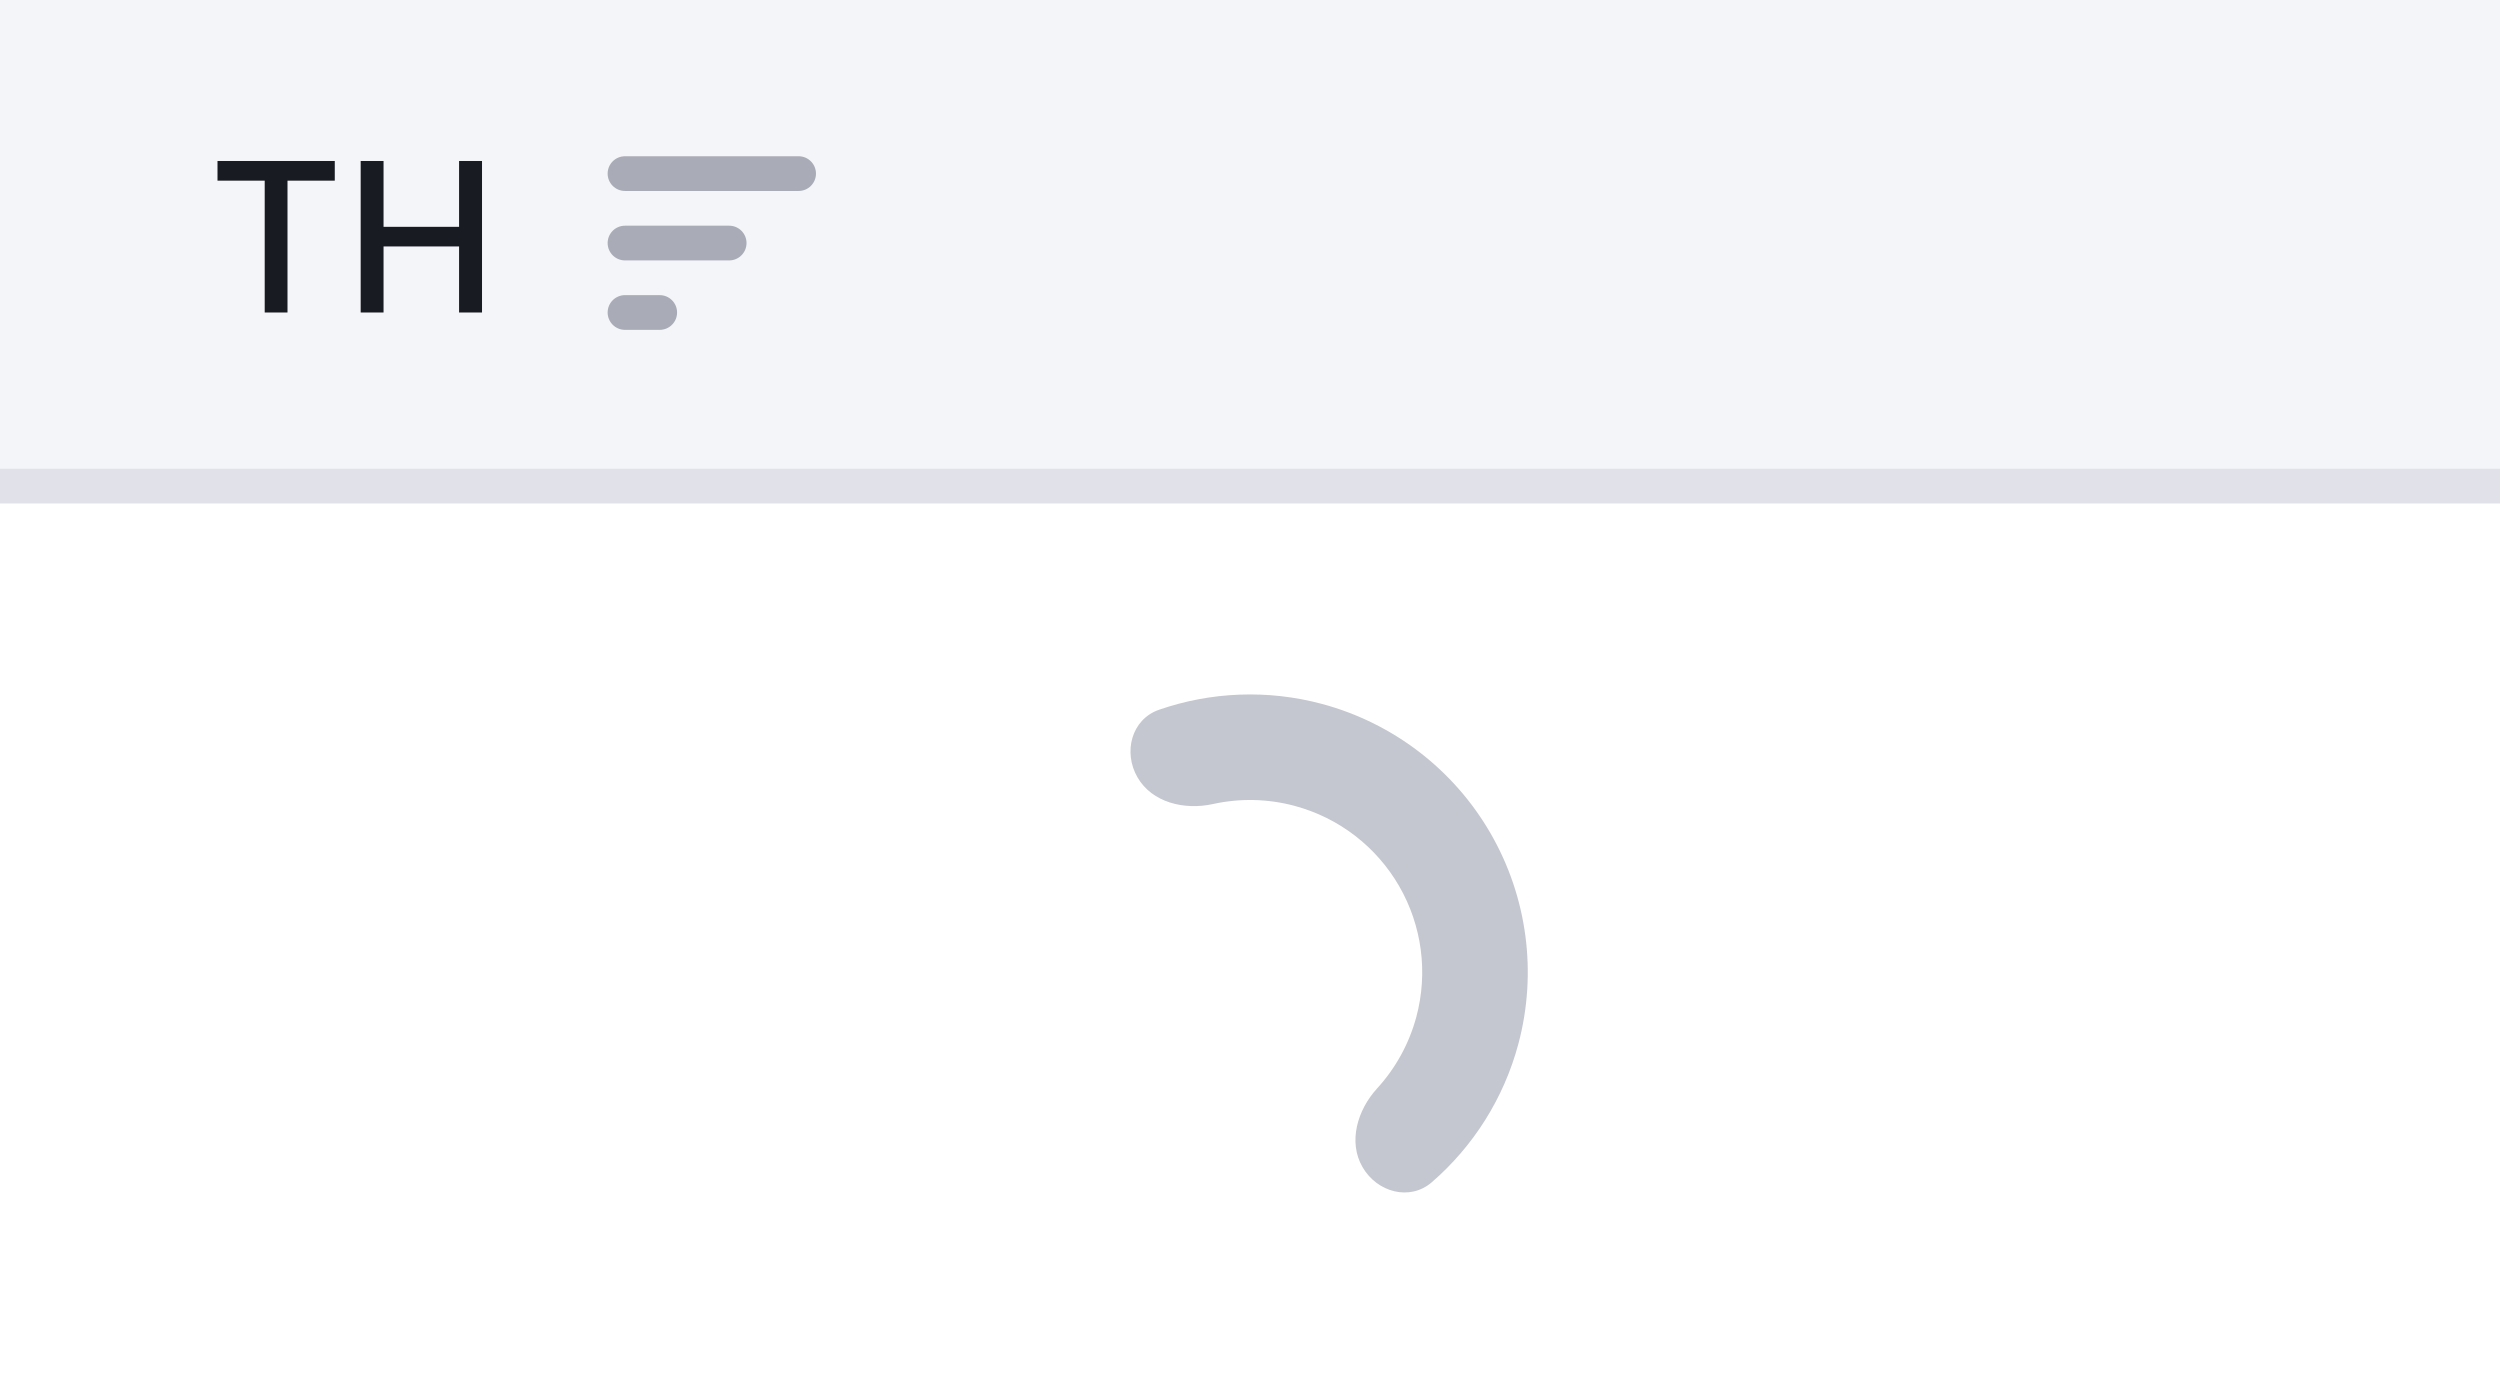 <svg width="144" height="80" viewBox="0 0 144 80" fill="none" xmlns="http://www.w3.org/2000/svg">
<rect width="144" height="80" fill="white"/>
<path d="M0 0H144V28H0V0Z" fill="#F4F5F9"/>
<path d="M12.528 10.406V9.273H19.283V10.406H16.56V18H15.247V10.406H12.528ZM20.775 18V9.273H22.092V13.065H26.443V9.273H27.764V18H26.443V14.195H22.092V18H20.775Z" fill="#191B23"/>
<path d="M46 9C46.552 9 47 9.448 47 10C47 10.552 46.552 11 46 11H36C35.448 11 35 10.552 35 10C35 9.448 35.448 9 36 9H46Z" fill="#A9ABB6"/>
<path d="M43 14C43 13.448 42.552 13 42 13H36C35.448 13 35 13.448 35 14C35 14.552 35.448 15 36 15H42C42.552 15 43 14.552 43 14Z" fill="#A9ABB6"/>
<path d="M39 18C39 17.448 38.552 17 38 17H36C35.448 17 35 17.448 35 18C35 18.552 35.448 19 36 19H38C38.552 19 39 18.552 39 18Z" fill="#A9ABB6"/>
<path d="M144 27H0V29H144V27Z" fill="#E0E1E9"/>
<path d="M78.48 67.224C79.32 68.678 81.204 69.195 82.473 68.096C84.874 66.017 86.621 63.253 87.455 60.141C88.553 56.042 87.978 51.675 85.856 48C83.735 44.325 80.24 41.644 76.141 40.545C73.029 39.711 69.762 39.842 66.761 40.882C65.175 41.432 64.68 43.322 65.52 44.776V44.776C66.359 46.23 68.223 46.675 69.863 46.313C71.403 45.973 73.016 46.002 74.567 46.418C77.109 47.099 79.275 48.761 80.591 51.04C81.906 53.319 82.263 56.026 81.582 58.568C81.166 60.119 80.385 61.531 79.321 62.694C78.188 63.933 77.641 65.77 78.48 67.224V67.224Z" fill="#C4C7CF"/>
</svg>
